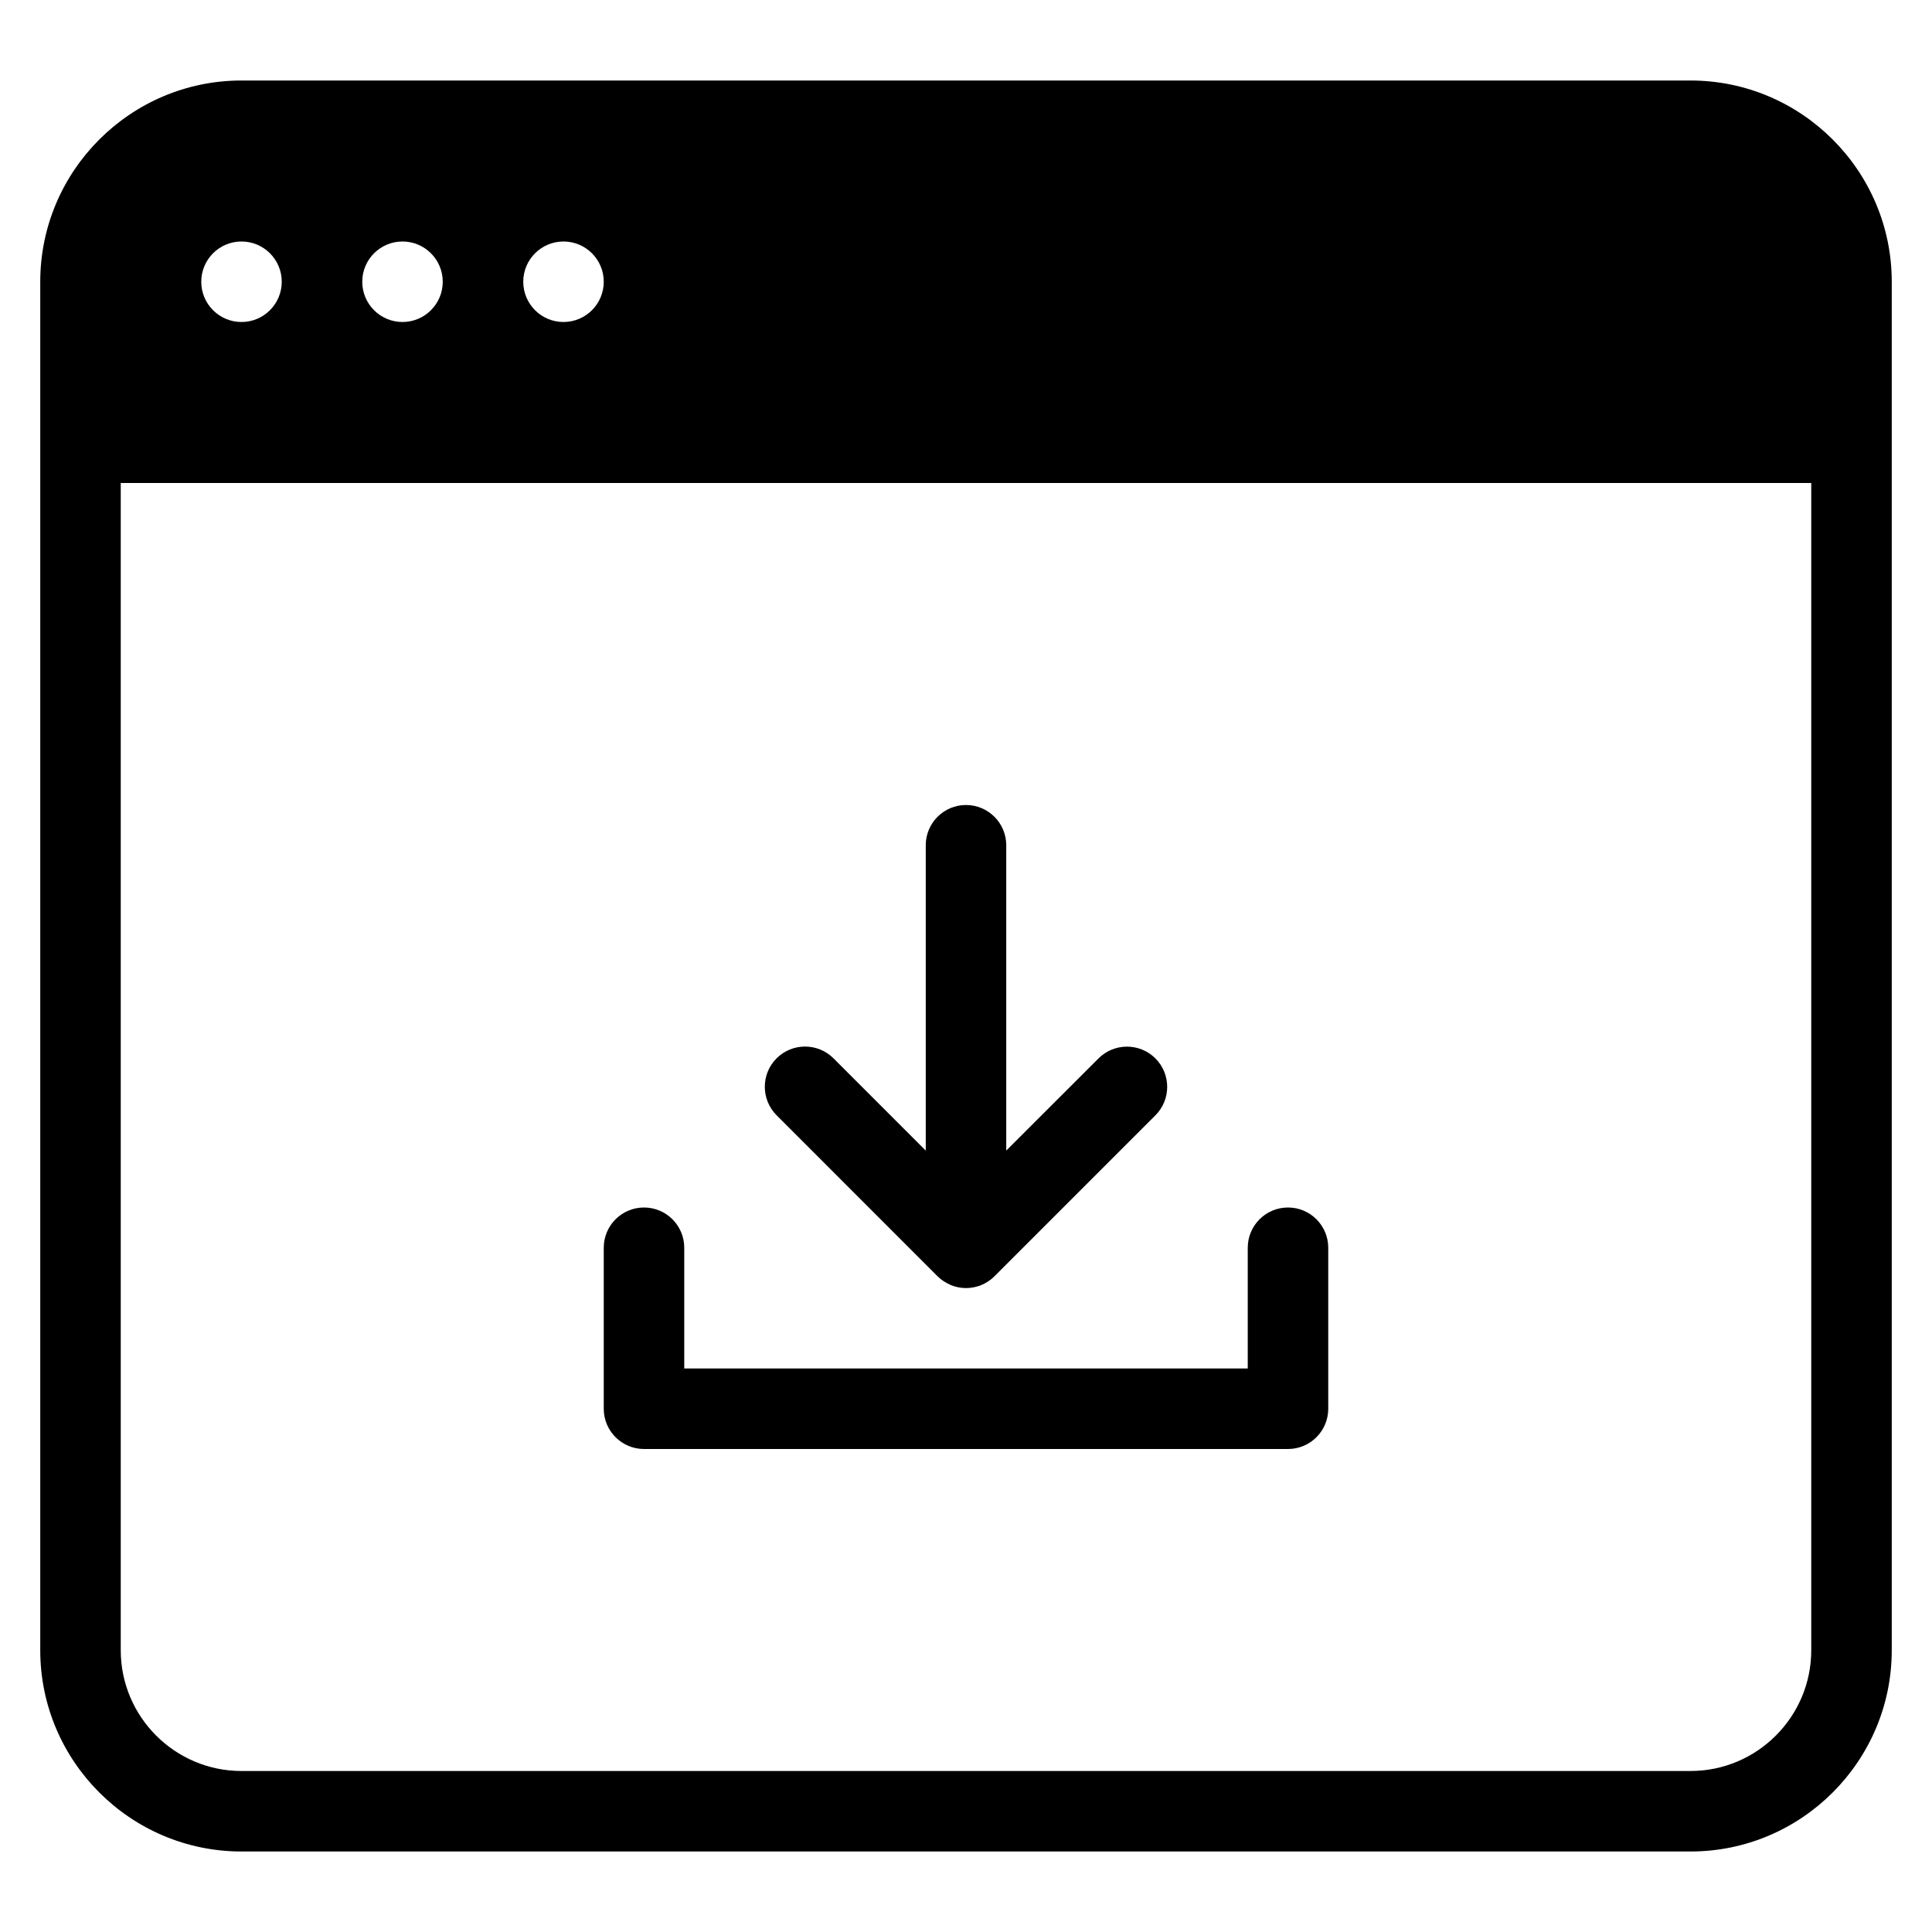<?xml version="1.0" encoding="iso-8859-1"?>
<!-- Generator: Adobe Illustrator 19.2.1, SVG Export Plug-In . SVG Version: 6.00 Build 0)  -->
<svg version="1.1" id="Layer_1" xmlns="http://www.w3.org/2000/svg" xmlns:xlink="http://www.w3.org/1999/xlink" x="0px" y="0px"
	 viewBox="0 0 24 24" style="enable-background:new 0 0 24 24;" xml:space="preserve">
<g>
	<g>
		<path d="M11.646,15.854c0.047,0.047,0.101,0.08,0.157,0.105c0.002,0.001,0.003,0.003,0.005,0.004h0.002
			c0.061,0.025,0.125,0.038,0.19,0.038c0.064,0,0.129-0.013,0.189-0.037c0.06-0.025,0.116-0.061,0.164-0.109l2-2
			c0.195-0.195,0.195-0.512,0-0.707s-0.512-0.195-0.707,0L12.5,14.293V10.5c0-0.276-0.224-0.5-0.5-0.5s-0.5,0.224-0.5,0.5v3.793
			l-1.146-1.146c-0.195-0.195-0.512-0.195-0.707,0c-0.195,0.195-0.195,0.512,0,0.707L11.646,15.854z M8,18h8
			c0.276,0,0.5-0.224,0.5-0.5v-2c0-0.276-0.224-0.5-0.5-0.5s-0.5,0.224-0.5,0.5V17h-7v-1.5C8.5,15.224,8.276,15,8,15
			s-0.5,0.224-0.5,0.5v2C7.5,17.776,7.724,18,8,18z M21,1H3C1.622,1,0.5,2.122,0.5,3.5v17C0.5,21.878,1.622,23,3,23h18
			c1.378,0,2.5-1.122,2.5-2.5v-17C23.5,2.122,22.378,1,21,1z M7,3c0.276,0,0.5,0.224,0.5,0.5S7.276,4,7,4S6.5,3.776,6.5,3.5
			S6.724,3,7,3z M5,3c0.276,0,0.5,0.224,0.5,0.5S5.276,4,5,4S4.5,3.776,4.5,3.5S4.724,3,5,3z M3,3c0.276,0,0.5,0.224,0.5,0.5
			S3.276,4,3,4S2.5,3.776,2.5,3.5S2.724,3,3,3z M22.5,20.5c0,0.827-0.673,1.5-1.5,1.5H3c-0.827,0-1.5-0.673-1.5-1.5V6h21V20.5z"/>
	</g>
</g>
</svg>
